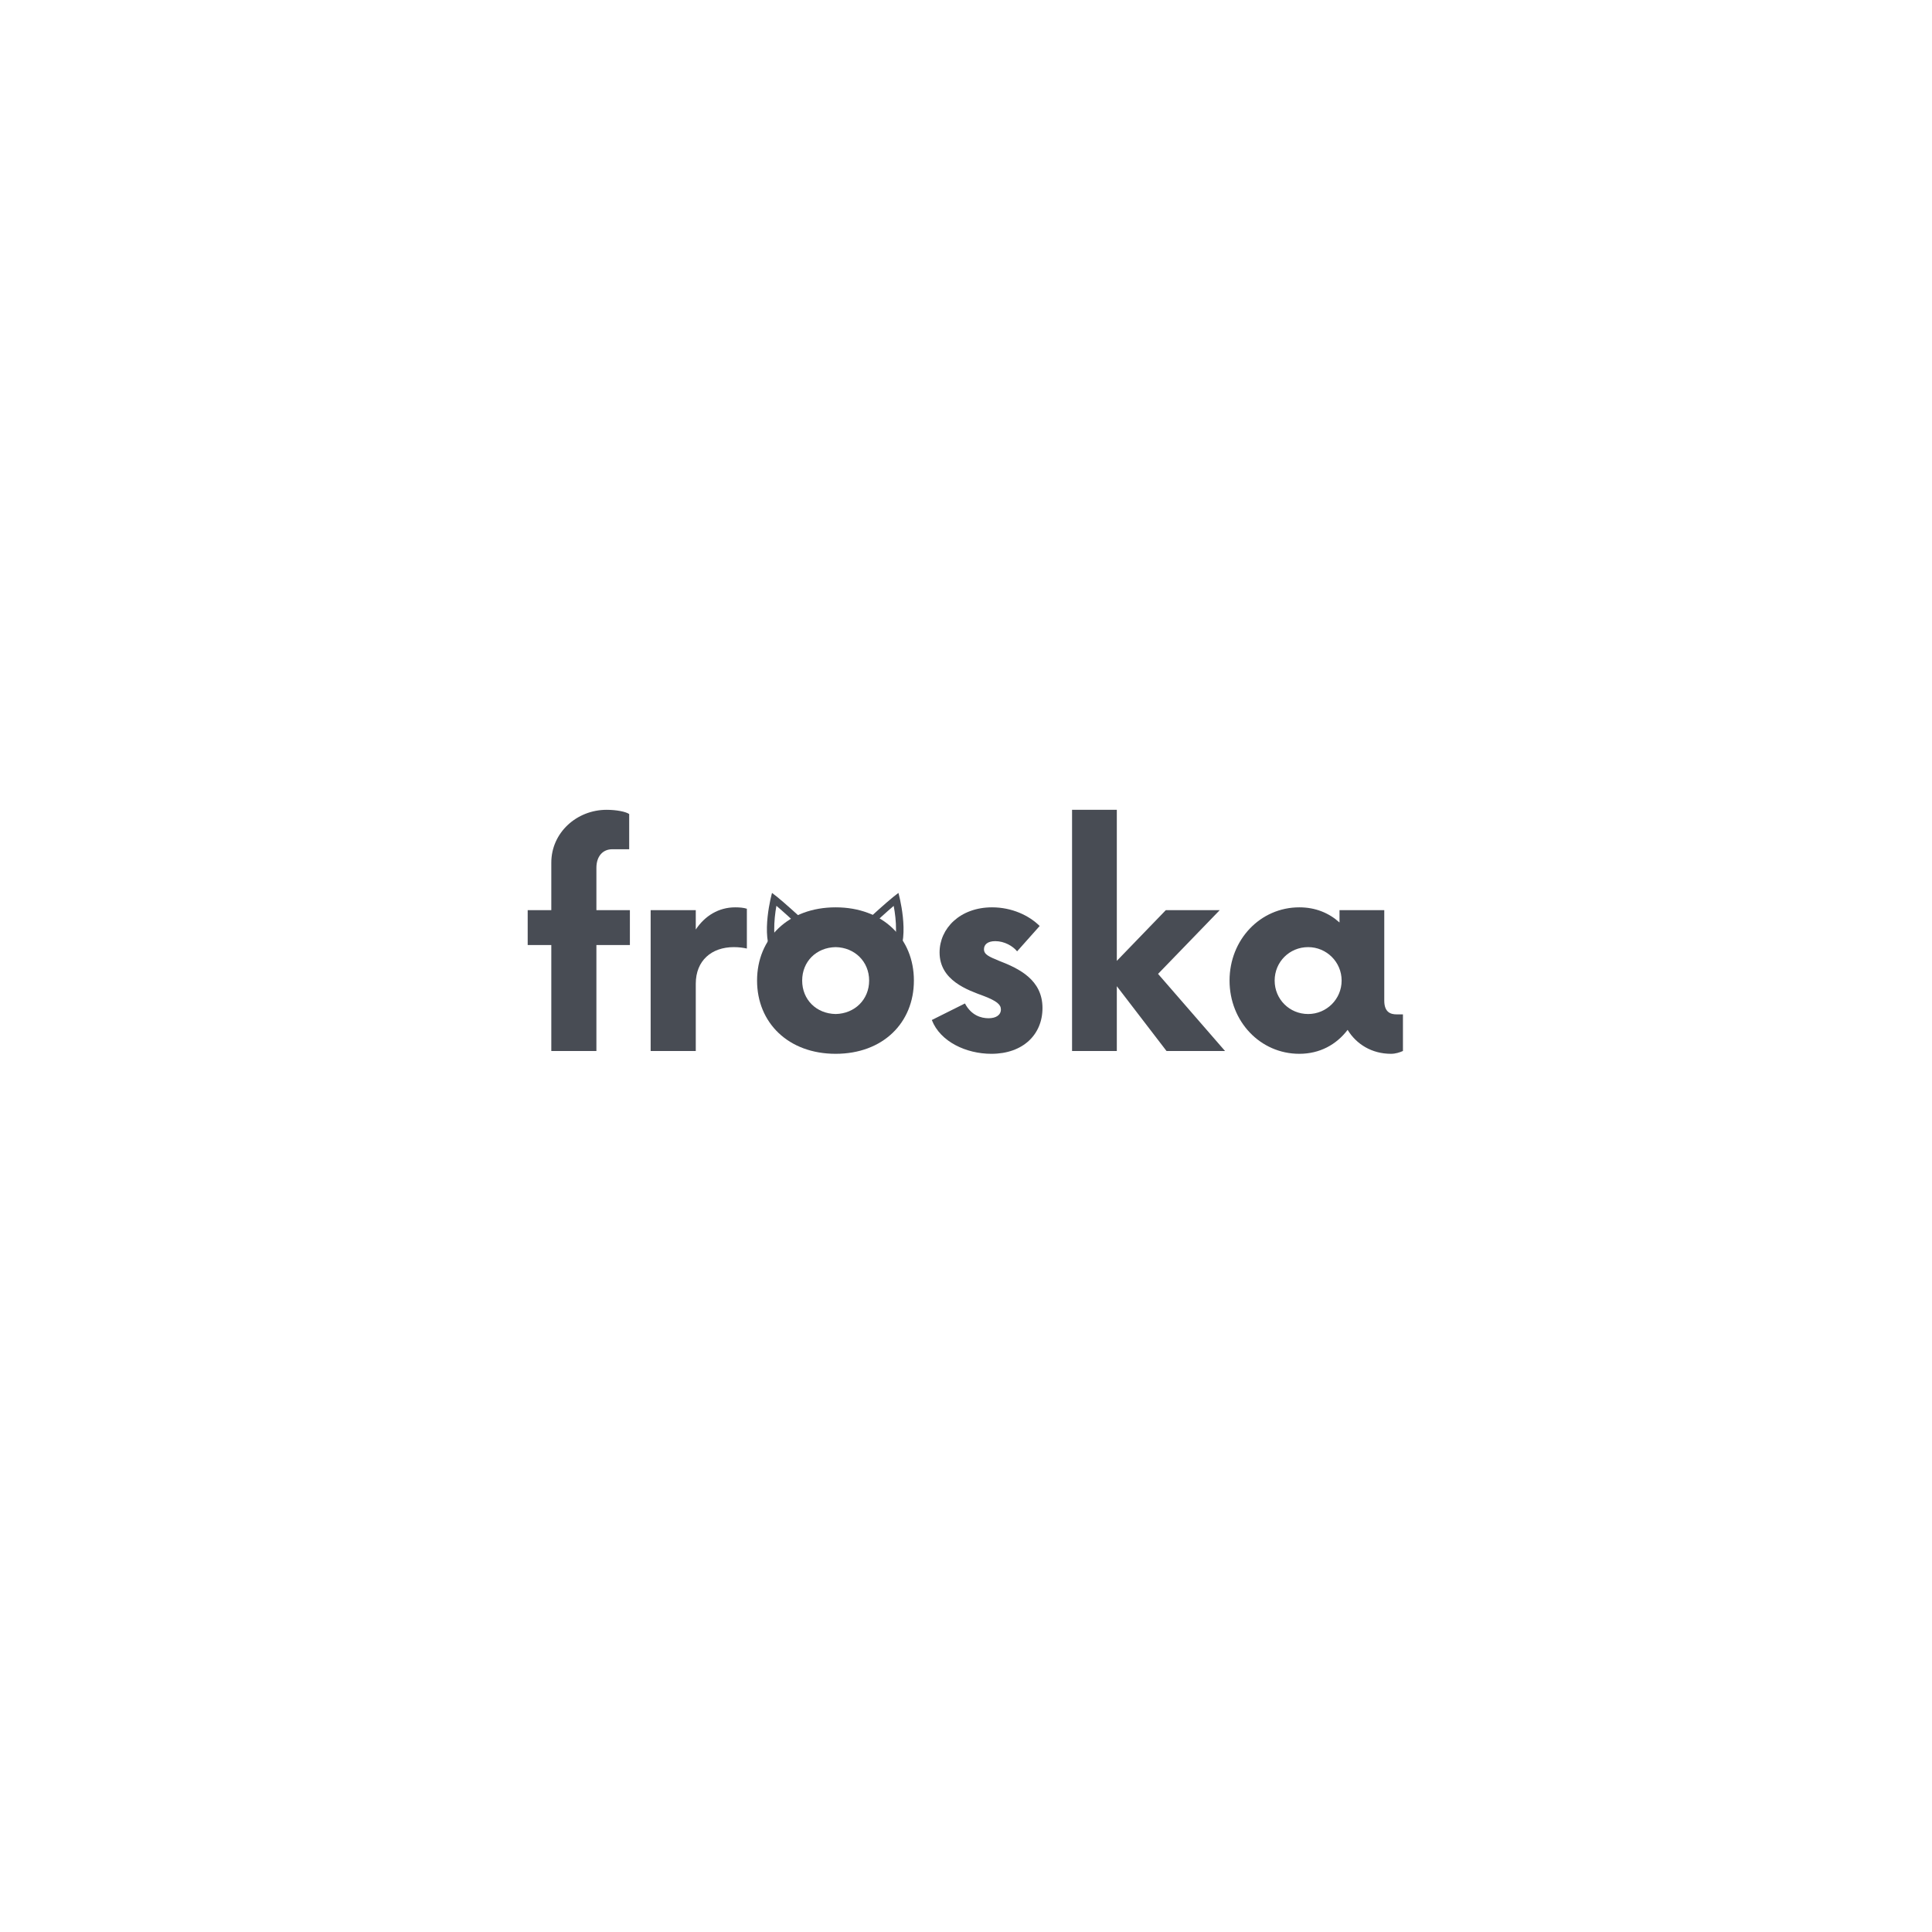 <svg xmlns="http://www.w3.org/2000/svg" xmlns:xlink="http://www.w3.org/1999/xlink" width="1000" zoomAndPan="magnify" viewBox="0 0 750 750" height="1000" preserveAspectRatio="xMidYMid meet" version="1.0"><defs><clipPath id="d4862e1c69"><path d="M 296.336 346.574 L 352.332 346.574 L 352.332 374.773 L 296.336 374.773 Z M 296.336 346.574 " clip-rule="nonzero"/></clipPath></defs><path fill="#484c54" d="M 244.523 353.32 L 231.523 353.32 L 231.523 336.918 C 231.523 332.41 233.988 329.676 237.684 329.676 L 244.25 329.676 L 244.25 316.008 C 242.883 315.051 239.188 314.367 235.492 314.367 C 223.863 314.367 214.016 323.25 214.016 334.871 L 214.016 353.32 L 204.848 353.32 L 204.848 366.852 L 214.016 366.852 L 214.016 407.992 L 231.523 407.992 L 231.523 366.852 L 244.523 366.852 Z M 244.523 353.32 " fill-opacity="1" fill-rule="nonzero"/><path fill="#484c54" d="M 285.418 352.227 C 278.988 352.227 273.652 355.508 270.098 360.84 L 270.098 353.32 L 252.582 353.32 L 252.582 407.992 L 270.098 407.992 L 270.098 381.887 C 270.098 372.867 276.254 367.672 284.871 367.672 C 286.926 367.672 288.703 367.945 289.934 368.219 L 289.934 352.773 C 288.703 352.363 287.062 352.227 285.418 352.227 Z M 285.418 352.227 " fill-opacity="1" fill-rule="nonzero"/><path fill="#484c54" d="M 324.398 409.086 C 342.734 409.086 354.773 397.059 354.773 380.656 C 354.773 364.254 342.734 352.227 324.398 352.227 C 306.066 352.227 293.891 364.254 293.891 380.656 C 293.891 397.059 306.066 409.086 324.398 409.086 Z M 324.398 393.641 C 316.875 393.504 311.402 388.039 311.402 380.656 C 311.402 373.277 316.875 367.809 324.398 367.672 C 331.789 367.809 337.398 373.277 337.398 380.656 C 337.398 388.039 331.789 393.504 324.398 393.641 Z M 324.398 393.641 " fill-opacity="1" fill-rule="nonzero"/><path fill="#484c54" d="M 384.852 409.086 C 397.168 409.086 404.691 401.57 404.691 391.32 C 404.691 380.383 395.66 376.008 387.863 373.004 C 383.895 371.363 381.98 370.543 381.98 368.492 C 381.98 366.715 383.348 365.352 386.359 365.352 C 389.914 365.352 393.199 367.262 394.84 369.312 L 403.598 359.473 C 399.492 355.371 392.789 352.227 385.125 352.227 C 372.676 352.227 364.742 360.43 364.742 369.723 C 364.742 380.656 375.688 384.348 381.98 386.672 C 386.906 388.586 388.547 389.953 388.547 391.863 C 388.547 394.051 386.633 395.281 383.758 395.281 C 380.887 395.281 377.055 394.188 374.59 389.543 L 361.73 395.965 C 365.016 404.441 375.141 409.086 384.852 409.086 Z M 384.852 409.086 " fill-opacity="1" fill-rule="nonzero"/><path fill="#484c54" d="M 475.551 407.992 L 449.555 378.062 L 473.496 353.32 L 452.562 353.32 L 433.547 373.004 L 433.547 314.367 L 416.172 314.367 L 416.172 407.992 L 433.547 407.992 L 433.547 382.844 L 452.836 407.992 Z M 475.551 407.992 " fill-opacity="1" fill-rule="nonzero"/><path fill="#484c54" d="M 542.16 393.777 C 539.836 393.777 537.371 392.957 537.371 388.449 L 537.371 353.32 L 519.996 353.32 L 519.996 358.105 C 515.891 354.414 510.691 352.227 504.398 352.227 C 489.211 352.227 477.309 364.801 477.309 380.656 C 477.309 396.512 489.211 409.086 504.398 409.086 C 512.336 409.086 518.766 405.535 523.145 399.793 C 526.562 405.398 532.582 409.086 539.973 409.086 C 541.75 409.086 543.391 408.539 544.621 407.992 L 544.621 393.777 Z M 507.82 393.641 C 500.566 393.641 494.82 387.902 494.82 380.656 C 494.82 373.414 500.566 367.672 507.82 367.672 C 514.934 367.672 520.816 373.414 520.816 380.656 C 520.816 387.902 514.934 393.641 507.82 393.641 Z M 507.82 393.641 " fill-opacity="1" fill-rule="nonzero"/><g clip-path="url(#d4862e1c69)"><path fill="#484c54" d="M 350.062 373.32 L 351.906 369.199 L 348.461 371.039 C 353.438 363.207 348.77 346.629 348.77 346.629 C 344.27 349.828 331.152 362.254 331.051 362.289 C 328.801 361.816 326.531 361.566 324.234 361.539 C 321.938 361.578 319.668 361.828 317.418 362.289 C 317.316 362.254 304.195 349.828 299.699 346.629 C 299.699 346.629 295.027 363.207 300.004 371.039 L 296.527 369.164 L 298.367 373.285 L 296.426 372.332 L 297.617 374.816 L 301.539 374.816 C 306.82 368.723 315 364.742 324.199 364.57 C 333.398 364.742 341.613 368.723 346.895 374.816 L 350.812 374.816 L 352.008 372.332 Z M 310.363 362.938 L 308.457 362.969 L 310.125 364.637 L 310.09 364.637 C 307.367 365.914 304.855 367.527 302.559 369.473 C 302.492 369.508 302.457 369.574 302.391 369.609 C 299.801 365.387 300.414 357.113 301.402 351.633 C 304.297 354.086 307.773 357.285 310.773 360.109 L 306.547 358.441 Z M 346.008 369.609 C 345.977 369.574 345.906 369.539 345.84 369.473 C 343.551 367.527 341.039 365.926 338.309 364.672 L 338.273 364.672 L 339.941 363.004 L 338.035 362.969 L 341.785 358.477 L 337.559 360.145 C 340.555 357.32 344.031 354.117 346.93 351.668 C 347.984 357.113 348.598 365.352 346.008 369.609 Z M 346.008 369.609 " fill-opacity="1" fill-rule="nonzero"/></g></svg>